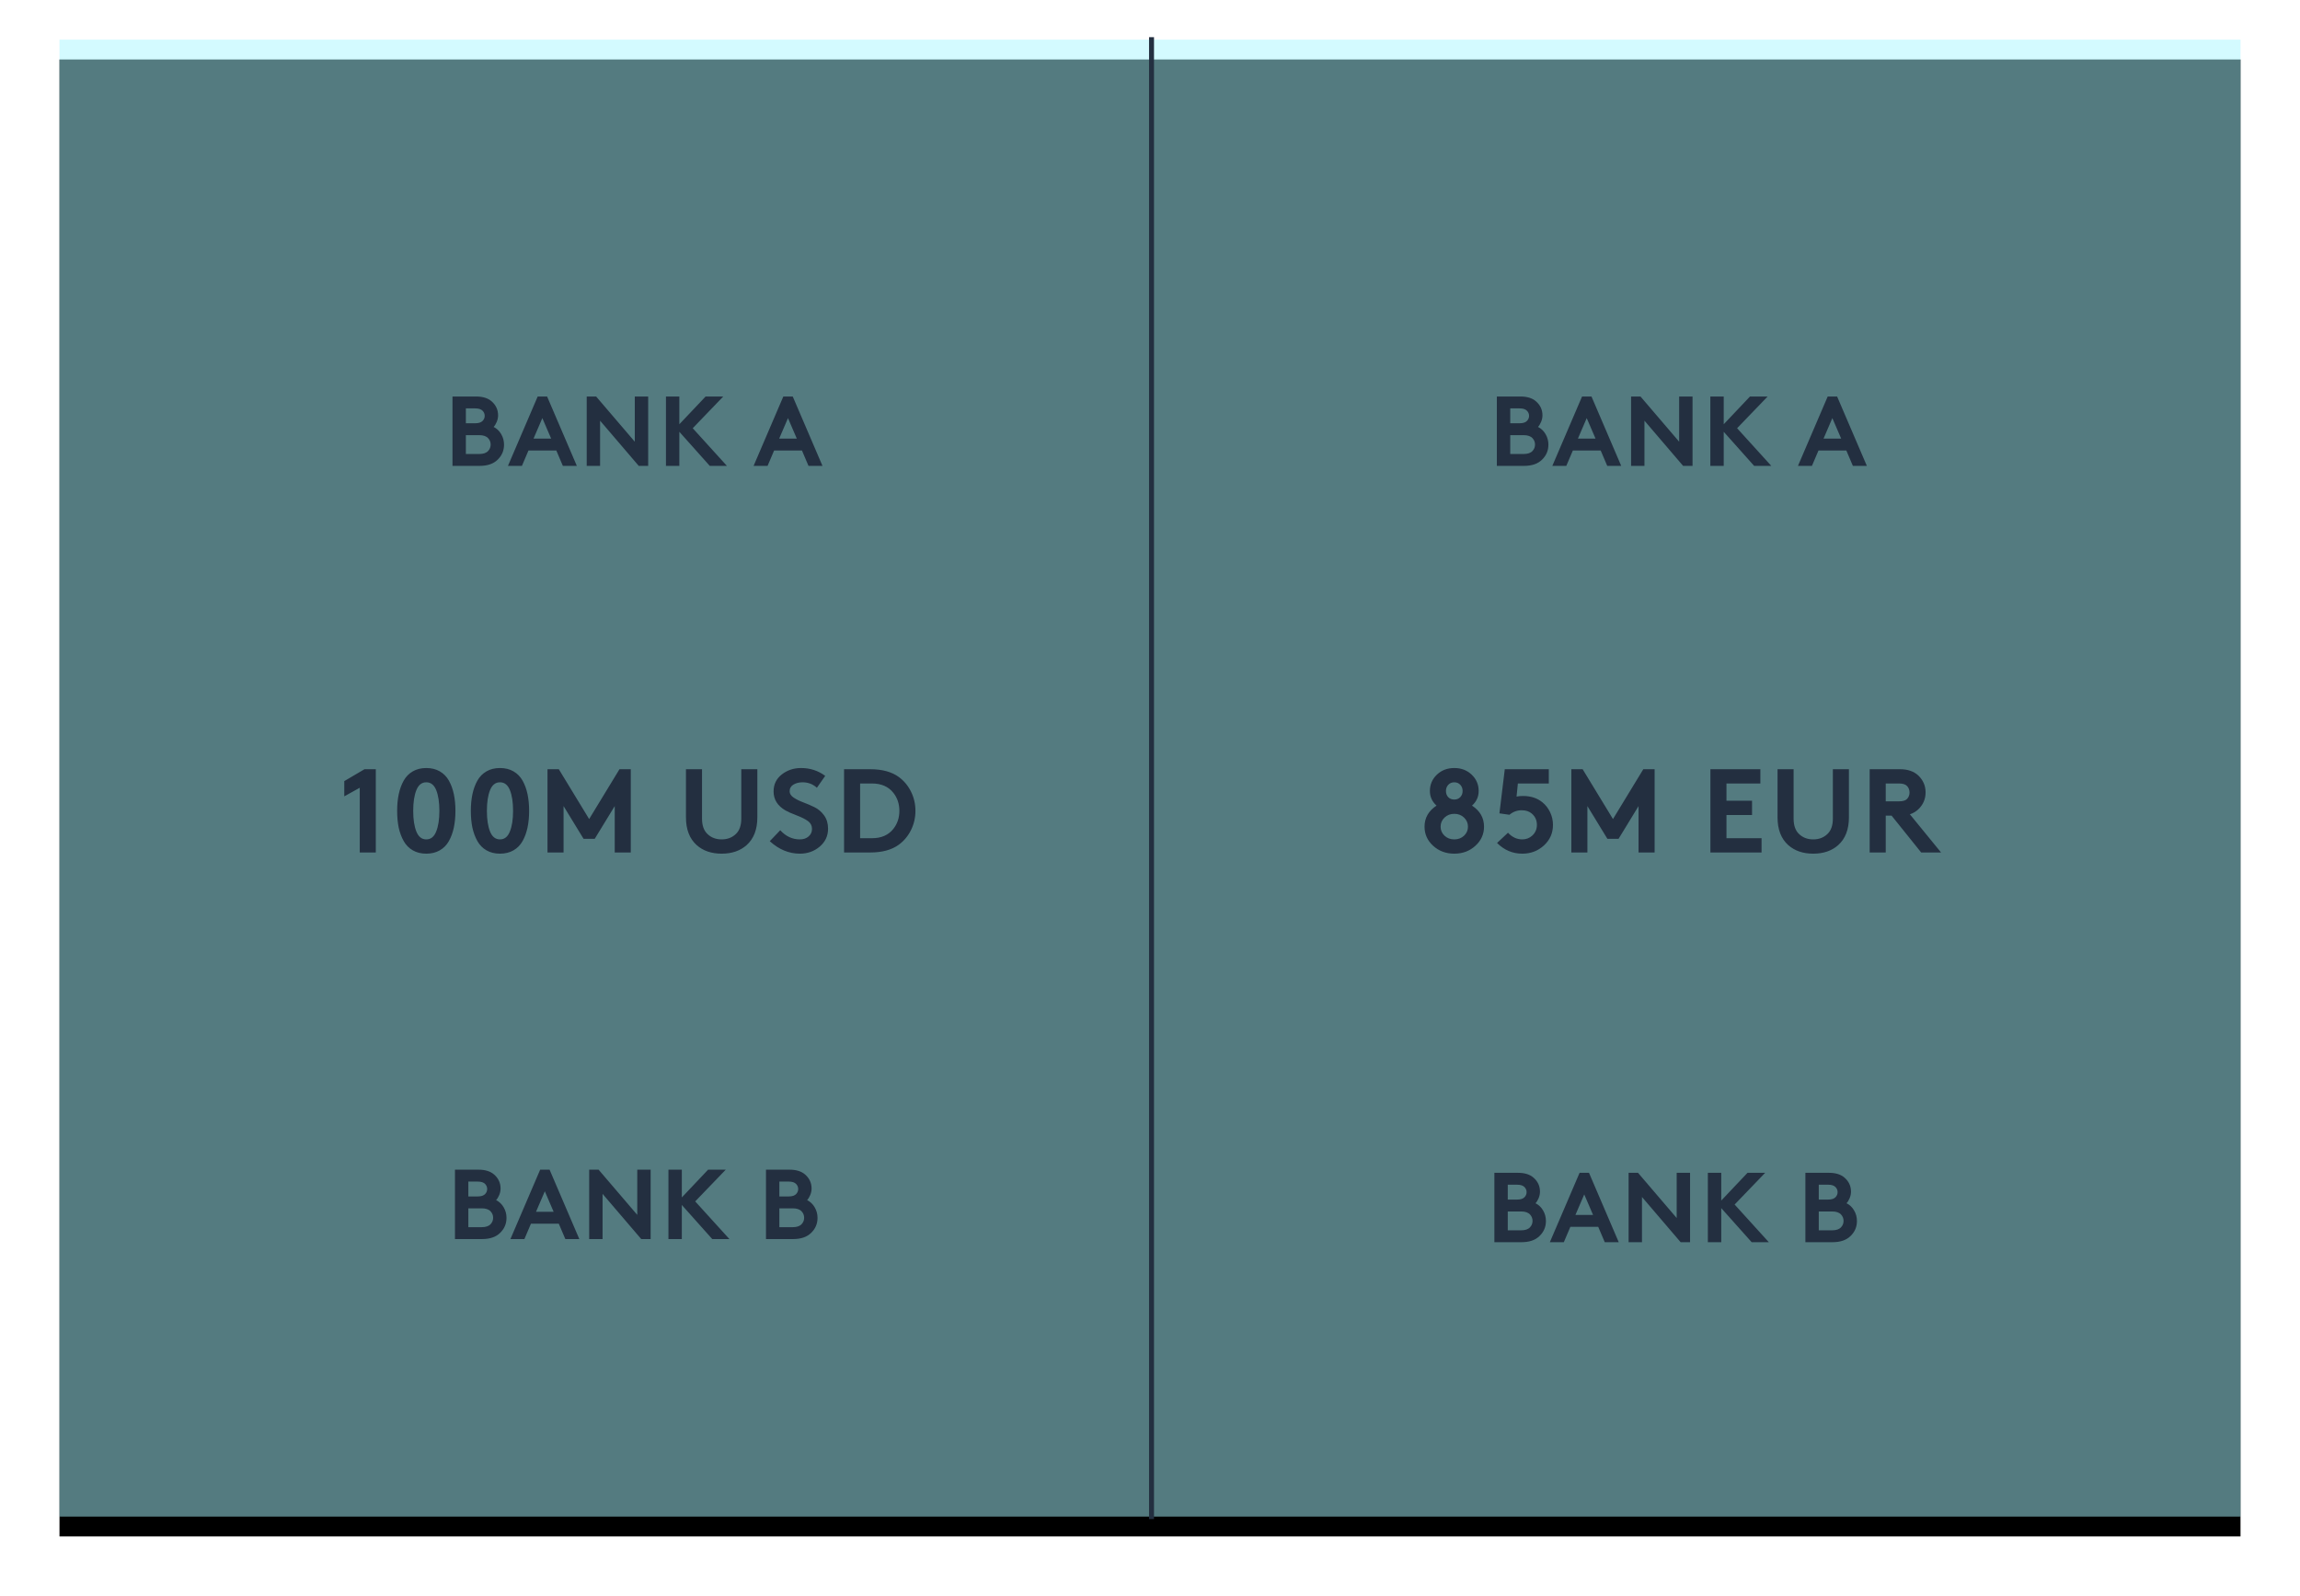 <?xml version="1.0" encoding="UTF-8"?>
<svg width="232px" height="161px" viewBox="0 0 232 161" version="1.1" xmlns="http://www.w3.org/2000/svg" xmlns:xlink="http://www.w3.org/1999/xlink">
    <title>Group 15</title>
    <defs>
        <rect id="path-1" x="110" y="0" width="110" height="149"></rect>
        <filter x="-9.1%" y="-5.4%" width="118.2%" height="113.4%" filterUnits="objectBoundingBox" id="filter-2">
            <feOffset dx="0" dy="2" in="SourceAlpha" result="shadowOffsetOuter1"></feOffset>
            <feGaussianBlur stdDeviation="3" in="shadowOffsetOuter1" result="shadowBlurOuter1"></feGaussianBlur>
            <feComposite in="shadowBlurOuter1" in2="SourceAlpha" operator="out" result="shadowBlurOuter1"></feComposite>
            <feColorMatrix values="0 0 0 0 0   0 0 0 0 0   0 0 0 0 0  0 0 0 0.5 0" type="matrix" in="shadowBlurOuter1"></feColorMatrix>
        </filter>
        <rect id="path-3" x="0" y="0" width="110" height="149"></rect>
        <filter x="-9.1%" y="-5.4%" width="118.2%" height="113.4%" filterUnits="objectBoundingBox" id="filter-4">
            <feOffset dx="0" dy="2" in="SourceAlpha" result="shadowOffsetOuter1"></feOffset>
            <feGaussianBlur stdDeviation="3" in="shadowOffsetOuter1" result="shadowBlurOuter1"></feGaussianBlur>
            <feComposite in="shadowBlurOuter1" in2="SourceAlpha" operator="out" result="shadowBlurOuter1"></feComposite>
            <feColorMatrix values="0 0 0 0 0   0 0 0 0 0   0 0 0 0 0  0 0 0 0.5 0" type="matrix" in="shadowBlurOuter1"></feColorMatrix>
        </filter>
    </defs>
    <g id="Page-1" stroke="none" stroke-width="1" fill="none" fill-rule="evenodd">
        <g id="UC-1-Slide-27" transform="translate(-558, -324)">
            <g id="Group-10" transform="translate(564, 328)">
                <g id="Rectangle">
                    <use fill="black" fill-opacity="1" filter="url(#filter-2)" xlink:href="#path-1"></use>
                    <use fill-opacity="0.502" fill="#A7F6FF" fill-rule="evenodd" xlink:href="#path-1"></use>
                </g>
                <g id="Rectangle">
                    <use fill="black" fill-opacity="1" filter="url(#filter-4)" xlink:href="#path-3"></use>
                    <use fill-opacity="0.502" fill="#A7F6FF" fill-rule="evenodd" xlink:href="#path-3"></use>
                </g>
                <path d="M42.372,43 C43.172,43 43.782,42.79 44.202,42.37 C44.628,41.957 44.842,41.453 44.842,40.86 C44.842,40.473 44.745,40.117 44.552,39.79 C44.358,39.463 44.105,39.223 43.792,39.07 C43.912,38.943 44.017,38.772 44.107,38.555 C44.197,38.338 44.242,38.12 44.242,37.9 C44.242,37.34 44.025,36.87 43.592,36.49 C43.218,36.163 42.695,36 42.022,36 L42.022,36 L39.642,36 L39.642,43 L42.372,43 Z M41.942,38.7 L40.992,38.7 L40.992,37.2 L41.942,37.2 C42.288,37.2 42.538,37.283 42.692,37.45 C42.825,37.597 42.892,37.763 42.892,37.95 C42.892,38.137 42.825,38.303 42.692,38.45 C42.538,38.617 42.288,38.7 41.942,38.7 L41.942,38.7 Z M42.342,41.8 L40.992,41.8 L40.992,39.9 L42.342,39.9 C42.755,39.9 43.055,40.003 43.242,40.21 C43.408,40.39 43.492,40.603 43.492,40.85 C43.492,41.097 43.408,41.31 43.242,41.49 C43.055,41.697 42.755,41.8 42.342,41.8 L42.342,41.8 Z M46.646,43 L47.306,41.45 L50.116,41.45 L50.776,43 L52.186,43 L49.186,36 L48.236,36 L45.236,43 L46.646,43 Z M49.596,40.25 L47.816,40.25 L48.706,38.18 L49.596,40.25 Z M54.531,43 L54.531,38.44 L58.431,43 L59.381,43 L59.381,36 L58.031,36 L58.031,40.56 L54.131,36 L53.181,36 L53.181,43 L54.531,43 Z M62.525,43 L62.525,39.56 L65.595,43 L67.325,43 L63.875,39.2 L66.955,36 L65.175,36 L62.525,38.8 L62.525,36 L61.175,36 L61.175,43 L62.525,43 Z M71.424,43 L72.084,41.45 L74.894,41.45 L75.554,43 L76.964,43 L73.964,36 L73.014,36 L70.014,43 L71.424,43 Z M74.374,40.25 L72.594,40.25 L73.484,38.18 L74.374,40.25 Z" id="BANKA" fill="#232F40" fill-rule="nonzero"></path>
                <path d="M42.622,121 C43.422,121 44.032,120.79 44.452,120.37 C44.878,119.957 45.092,119.453 45.092,118.86 C45.092,118.473 44.995,118.117 44.802,117.79 C44.608,117.463 44.355,117.223 44.042,117.07 C44.162,116.943 44.267,116.772 44.357,116.555 C44.447,116.338 44.492,116.12 44.492,115.9 C44.492,115.34 44.275,114.87 43.842,114.49 C43.468,114.163 42.945,114 42.272,114 L42.272,114 L39.892,114 L39.892,121 L42.622,121 Z M42.192,116.7 L41.242,116.7 L41.242,115.2 L42.192,115.2 C42.538,115.2 42.788,115.283 42.942,115.45 C43.075,115.597 43.142,115.763 43.142,115.95 C43.142,116.137 43.075,116.303 42.942,116.45 C42.788,116.617 42.538,116.7 42.192,116.7 L42.192,116.7 Z M42.592,119.8 L41.242,119.8 L41.242,117.9 L42.592,117.9 C43.005,117.9 43.305,118.003 43.492,118.21 C43.658,118.39 43.742,118.603 43.742,118.85 C43.742,119.097 43.658,119.31 43.492,119.49 C43.305,119.697 43.005,119.8 42.592,119.8 L42.592,119.8 Z M46.896,121 L47.556,119.45 L50.366,119.45 L51.026,121 L52.436,121 L49.436,114 L48.486,114 L45.486,121 L46.896,121 Z M49.846,118.25 L48.066,118.25 L48.956,116.18 L49.846,118.25 Z M54.781,121 L54.781,116.44 L58.681,121 L59.631,121 L59.631,114 L58.281,114 L58.281,118.56 L54.381,114 L53.431,114 L53.431,121 L54.781,121 Z M62.775,121 L62.775,117.56 L65.845,121 L67.575,121 L64.125,117.2 L67.205,114 L65.425,114 L62.775,116.8 L62.775,114 L61.425,114 L61.425,121 L62.775,121 Z M73.994,121 C74.794,121 75.404,120.79 75.824,120.37 C76.251,119.957 76.464,119.453 76.464,118.86 C76.464,118.473 76.367,118.117 76.174,117.79 C75.981,117.463 75.727,117.223 75.414,117.07 C75.534,116.943 75.639,116.772 75.729,116.555 C75.819,116.338 75.864,116.12 75.864,115.9 C75.864,115.34 75.647,114.87 75.214,114.49 C74.841,114.163 74.317,114 73.644,114 L73.644,114 L71.264,114 L71.264,121 L73.994,121 Z M73.564,116.7 L72.614,116.7 L72.614,115.2 L73.564,115.2 C73.911,115.2 74.161,115.283 74.314,115.45 C74.447,115.597 74.514,115.763 74.514,115.95 C74.514,116.137 74.447,116.303 74.314,116.45 C74.161,116.617 73.911,116.7 73.564,116.7 L73.564,116.7 Z M73.964,119.8 L72.614,119.8 L72.614,117.9 L73.964,117.9 C74.377,117.9 74.677,118.003 74.864,118.21 C75.031,118.39 75.114,118.603 75.114,118.85 C75.114,119.097 75.031,119.31 74.864,119.49 C74.677,119.697 74.377,119.8 73.964,119.8 L73.964,119.8 Z" id="BANKB" fill="#232F40" fill-rule="nonzero"></path>
                <path d="M147.717,43 C148.517,43 149.127,42.79 149.547,42.37 C149.974,41.957 150.187,41.453 150.187,40.86 C150.187,40.473 150.091,40.117 149.897,39.79 C149.704,39.463 149.451,39.223 149.137,39.07 C149.257,38.943 149.362,38.772 149.452,38.555 C149.542,38.338 149.587,38.12 149.587,37.9 C149.587,37.34 149.371,36.87 148.937,36.49 C148.564,36.163 148.041,36 147.367,36 L147.367,36 L144.987,36 L144.987,43 L147.717,43 Z M147.287,38.7 L146.337,38.7 L146.337,37.2 L147.287,37.2 C147.634,37.2 147.884,37.283 148.037,37.45 C148.171,37.597 148.237,37.763 148.237,37.95 C148.237,38.137 148.171,38.303 148.037,38.45 C147.884,38.617 147.634,38.7 147.287,38.7 L147.287,38.7 Z M147.687,41.8 L146.337,41.8 L146.337,39.9 L147.687,39.9 C148.101,39.9 148.401,40.003 148.587,40.21 C148.754,40.39 148.837,40.603 148.837,40.85 C148.837,41.097 148.754,41.31 148.587,41.49 C148.401,41.697 148.101,41.8 147.687,41.8 L147.687,41.8 Z M151.992,43 L152.652,41.45 L155.462,41.45 L156.122,43 L157.532,43 L154.532,36 L153.582,36 L150.582,43 L151.992,43 Z M154.942,40.25 L153.162,40.25 L154.052,38.18 L154.942,40.25 Z M159.876,43 L159.876,38.44 L163.776,43 L164.726,43 L164.726,36 L163.376,36 L163.376,40.56 L159.476,36 L158.526,36 L158.526,43 L159.876,43 Z M167.871,43 L167.871,39.56 L170.941,43 L172.671,43 L169.221,39.2 L172.301,36 L170.521,36 L167.871,38.8 L167.871,36 L166.521,36 L166.521,43 L167.871,43 Z M176.769,43 L177.429,41.45 L180.239,41.45 L180.899,43 L182.309,43 L179.309,36 L178.359,36 L175.359,43 L176.769,43 Z M179.719,40.25 L177.939,40.25 L178.829,38.18 L179.719,40.25 Z" id="BANKA" fill="#232F40" fill-rule="nonzero"></path>
                <path d="M147.467,121.316 C148.267,121.316 148.877,121.106 149.297,120.686 C149.724,120.273 149.937,119.77 149.937,119.176 C149.937,118.79 149.841,118.433 149.647,118.106 C149.454,117.78 149.201,117.54 148.887,117.386 C149.007,117.26 149.112,117.088 149.202,116.871 C149.292,116.655 149.337,116.436 149.337,116.216 C149.337,115.656 149.121,115.186 148.687,114.806 C148.314,114.48 147.791,114.316 147.117,114.316 L147.117,114.316 L144.737,114.316 L144.737,121.316 L147.467,121.316 Z M147.037,117.016 L146.087,117.016 L146.087,115.516 L147.037,115.516 C147.384,115.516 147.634,115.6 147.787,115.766 C147.921,115.913 147.987,116.08 147.987,116.266 C147.987,116.453 147.921,116.62 147.787,116.766 C147.634,116.933 147.384,117.016 147.037,117.016 L147.037,117.016 Z M147.437,120.116 L146.087,120.116 L146.087,118.216 L147.437,118.216 C147.851,118.216 148.151,118.32 148.337,118.526 C148.504,118.706 148.587,118.92 148.587,119.166 C148.587,119.413 148.504,119.626 148.337,119.806 C148.151,120.013 147.851,120.116 147.437,120.116 L147.437,120.116 Z M151.742,121.316 L152.402,119.766 L155.212,119.766 L155.872,121.316 L157.282,121.316 L154.282,114.316 L153.332,114.316 L150.332,121.316 L151.742,121.316 Z M154.692,118.566 L152.912,118.566 L153.802,116.496 L154.692,118.566 Z M159.626,121.316 L159.626,116.756 L163.526,121.316 L164.476,121.316 L164.476,114.316 L163.126,114.316 L163.126,118.876 L159.226,114.316 L158.276,114.316 L158.276,121.316 L159.626,121.316 Z M167.621,121.316 L167.621,117.876 L170.691,121.316 L172.421,121.316 L168.971,117.516 L172.051,114.316 L170.271,114.316 L167.621,117.116 L167.621,114.316 L166.271,114.316 L166.271,121.316 L167.621,121.316 Z M178.839,121.316 C179.639,121.316 180.249,121.106 180.669,120.686 C181.096,120.273 181.309,119.77 181.309,119.176 C181.309,118.79 181.213,118.433 181.019,118.106 C180.826,117.78 180.573,117.54 180.259,117.386 C180.379,117.26 180.484,117.088 180.574,116.871 C180.664,116.655 180.709,116.436 180.709,116.216 C180.709,115.656 180.493,115.186 180.059,114.806 C179.686,114.48 179.163,114.316 178.489,114.316 L178.489,114.316 L176.109,114.316 L176.109,121.316 L178.839,121.316 Z M178.409,117.016 L177.459,117.016 L177.459,115.516 L178.409,115.516 C178.756,115.516 179.006,115.6 179.159,115.766 C179.293,115.913 179.359,116.08 179.359,116.266 C179.359,116.453 179.293,116.62 179.159,116.766 C179.006,116.933 178.756,117.016 178.409,117.016 L178.409,117.016 Z M178.809,120.116 L177.459,120.116 L177.459,118.216 L178.809,118.216 C179.223,118.216 179.523,118.32 179.709,118.526 C179.876,118.706 179.959,118.92 179.959,119.166 C179.959,119.413 179.876,119.626 179.709,119.806 C179.523,120.013 179.223,120.116 178.809,120.116 L178.809,120.116 Z" id="BANKB" fill="#232F40" fill-rule="nonzero"></path>
                <path d="M31.907,82 L31.907,73.6 L30.767,73.6 L28.727,74.8 L28.727,76.336 L30.287,75.472 L30.287,82 L31.907,82 Z M37,82.12 C37.52,82.12 37.974,82.008 38.362,81.784 C38.75,81.56 39.056,81.248 39.28,80.848 C39.504,80.448 39.67,79.994 39.778,79.486 C39.886,78.978 39.94,78.416 39.94,77.8 C39.94,77.184 39.886,76.622 39.778,76.114 C39.67,75.606 39.504,75.152 39.28,74.752 C39.056,74.352 38.75,74.04 38.362,73.816 C37.974,73.592 37.52,73.48 37,73.48 C36.48,73.48 36.026,73.592 35.638,73.816 C35.25,74.04 34.944,74.352 34.72,74.752 C34.496,75.152 34.33,75.606 34.222,76.114 C34.114,76.622 34.06,77.184 34.06,77.8 C34.06,78.416 34.112,78.98 34.216,79.492 C34.328,79.996 34.496,80.448 34.72,80.848 C34.944,81.248 35.25,81.56 35.638,81.784 C36.026,82.008 36.48,82.12 37,82.12 Z M37,80.68 C36.544,80.68 36.21,80.416 35.998,79.888 C35.786,79.36 35.68,78.664 35.68,77.8 C35.68,76.936 35.786,76.24 35.998,75.712 C36.21,75.184 36.544,74.92 37,74.92 C37.456,74.92 37.79,75.184 38.002,75.712 C38.214,76.24 38.32,76.936 38.32,77.8 C38.32,78.664 38.212,79.36 37.996,79.888 C37.788,80.416 37.456,80.68 37,80.68 Z M44.433,82.12 C44.953,82.12 45.407,82.008 45.795,81.784 C46.183,81.56 46.489,81.248 46.713,80.848 C46.937,80.448 47.103,79.994 47.211,79.486 C47.319,78.978 47.373,78.416 47.373,77.8 C47.373,77.184 47.319,76.622 47.211,76.114 C47.103,75.606 46.937,75.152 46.713,74.752 C46.489,74.352 46.183,74.04 45.795,73.816 C45.407,73.592 44.953,73.48 44.433,73.48 C43.913,73.48 43.459,73.592 43.071,73.816 C42.683,74.04 42.377,74.352 42.153,74.752 C41.929,75.152 41.763,75.606 41.655,76.114 C41.547,76.622 41.493,77.184 41.493,77.8 C41.493,78.416 41.545,78.98 41.649,79.492 C41.761,79.996 41.929,80.448 42.153,80.848 C42.377,81.248 42.683,81.56 43.071,81.784 C43.459,82.008 43.913,82.12 44.433,82.12 Z M44.433,80.68 C43.977,80.68 43.643,80.416 43.431,79.888 C43.219,79.36 43.113,78.664 43.113,77.8 C43.113,76.936 43.219,76.24 43.431,75.712 C43.643,75.184 43.977,74.92 44.433,74.92 C44.889,74.92 45.223,75.184 45.435,75.712 C45.647,76.24 45.753,76.936 45.753,77.8 C45.753,78.664 45.645,79.36 45.429,79.888 C45.221,80.416 44.889,80.68 44.433,80.68 Z M50.847,82 L50.847,77.32 L52.863,80.62 L53.991,80.62 L56.007,77.32 L56.007,82 L57.627,82 L57.627,73.6 L56.487,73.6 L53.427,78.628 L50.367,73.6 L49.227,73.6 L49.227,82 L50.847,82 Z M66.793,82.12 C67.825,82.12 68.665,81.832 69.313,81.256 C70.033,80.608 70.393,79.676 70.393,78.46 L70.393,78.46 L70.393,73.6 L68.773,73.6 L68.773,78.58 C68.773,79.276 68.589,79.796 68.221,80.14 C67.845,80.5 67.369,80.68 66.793,80.68 C66.217,80.68 65.741,80.5 65.365,80.14 C64.997,79.796 64.813,79.276 64.813,78.58 L64.813,78.58 L64.813,73.6 L63.193,73.6 L63.193,78.46 C63.193,79.676 63.553,80.608 64.273,81.256 C64.921,81.832 65.761,82.12 66.793,82.12 Z M74.683,82.12 C75.459,82.12 76.127,81.882 76.687,81.406 C77.247,80.93 77.527,80.328 77.527,79.6 C77.527,79.072 77.393,78.624 77.125,78.256 C76.857,77.888 76.533,77.612 76.153,77.428 C75.773,77.244 75.395,77.082 75.019,76.942 C74.643,76.802 74.321,76.642 74.053,76.462 C73.785,76.282 73.651,76.072 73.651,75.832 C73.651,75.528 73.781,75.3 74.041,75.148 C74.301,74.996 74.603,74.92 74.947,74.92 C75.515,74.92 75.999,75.104 76.399,75.472 L76.399,75.472 L77.239,74.272 C76.527,73.744 75.715,73.48 74.803,73.48 C74.059,73.48 73.411,73.696 72.859,74.128 C72.307,74.56 72.031,75.132 72.031,75.844 C72.031,76.652 72.427,77.288 73.219,77.752 C73.451,77.888 73.829,78.056 74.353,78.256 C74.877,78.456 75.267,78.654 75.523,78.85 C75.779,79.046 75.907,79.304 75.907,79.624 C75.907,79.928 75.793,80.18 75.565,80.38 C75.337,80.58 75.043,80.68 74.683,80.68 C73.923,80.68 73.263,80.372 72.703,79.756 L72.703,79.756 L71.647,80.86 C72.567,81.7 73.579,82.12 74.683,82.12 Z M81.78,82 C82.988,82 83.952,81.736 84.672,81.208 C85.192,80.824 85.6,80.332 85.896,79.732 C86.192,79.132 86.34,78.488 86.34,77.8 C86.34,77.112 86.192,76.468 85.896,75.868 C85.6,75.268 85.192,74.776 84.672,74.392 C83.952,73.864 82.988,73.6 81.78,73.6 L81.78,73.6 L79.14,73.6 L79.14,82 L81.78,82 Z M81.96,80.56 L80.76,80.56 L80.76,75.04 L81.96,75.04 C82.896,75.04 83.612,75.352 84.108,75.976 C84.516,76.488 84.72,77.096 84.72,77.8 C84.72,78.504 84.516,79.112 84.108,79.624 C83.612,80.248 82.896,80.56 81.96,80.56 L81.96,80.56 Z" id="100MUSD" fill="#232F40" fill-rule="nonzero"></path>
                <line x1="110.154" y1="0" x2="110.154" y2="149" id="Line" stroke="#232F40" stroke-width="0.5" stroke-linecap="square"></line>
                <path d="M140.693,82.12 C141.533,82.12 142.241,81.856 142.817,81.328 C143.401,80.8 143.693,80.156 143.693,79.396 C143.693,78.508 143.289,77.8 142.481,77.272 C142.929,76.872 143.153,76.38 143.153,75.796 C143.153,75.148 142.919,74.6 142.451,74.152 C141.983,73.704 141.397,73.48 140.693,73.48 C139.989,73.48 139.403,73.704 138.935,74.152 C138.467,74.6 138.233,75.148 138.233,75.796 C138.233,76.38 138.457,76.872 138.905,77.272 C138.097,77.8 137.693,78.508 137.693,79.396 C137.693,80.156 137.983,80.8 138.563,81.328 C139.143,81.856 139.853,82.12 140.693,82.12 Z M140.693,76.66 C140.445,76.66 140.241,76.58 140.081,76.42 C139.929,76.252 139.853,76.044 139.853,75.796 C139.853,75.548 139.931,75.34 140.087,75.172 C140.243,75.004 140.445,74.92 140.693,74.92 C140.941,74.92 141.143,75.004 141.299,75.172 C141.455,75.34 141.533,75.548 141.533,75.796 C141.533,76.044 141.455,76.25 141.299,76.414 C141.143,76.578 140.941,76.66 140.693,76.66 Z M140.693,80.68 C140.301,80.68 139.973,80.556 139.709,80.308 C139.445,80.06 139.313,79.756 139.313,79.396 C139.313,79.036 139.445,78.73 139.709,78.478 C139.973,78.226 140.301,78.1 140.693,78.1 C141.085,78.1 141.413,78.226 141.677,78.478 C141.941,78.73 142.073,79.036 142.073,79.396 C142.073,79.756 141.941,80.06 141.677,80.308 C141.413,80.556 141.085,80.68 140.693,80.68 Z M147.551,82.12 C148.407,82.12 149.137,81.842 149.741,81.286 C150.345,80.73 150.647,80.04 150.647,79.216 C150.647,78.768 150.551,78.342 150.359,77.938 C150.167,77.534 149.907,77.2 149.579,76.936 C149.059,76.512 148.407,76.3 147.623,76.3 C147.375,76.3 147.159,76.32 146.975,76.36 L146.975,76.36 L147.107,75.04 L150.227,75.04 L150.227,73.6 L145.787,73.6 L145.247,78.052 L146.255,78.196 C146.623,77.892 147.035,77.74 147.491,77.74 C147.915,77.74 148.255,77.852 148.511,78.076 C148.855,78.372 149.027,78.752 149.027,79.216 C149.027,79.648 148.871,80.008 148.559,80.296 C148.279,80.552 147.943,80.68 147.551,80.68 C147.007,80.68 146.527,80.456 146.111,80.008 L146.111,80.008 L145.007,81.04 C145.727,81.76 146.575,82.12 147.551,82.12 Z M154.12,82 L154.12,77.32 L156.136,80.62 L157.264,80.62 L159.28,77.32 L159.28,82 L160.9,82 L160.9,73.6 L159.76,73.6 L156.7,78.628 L153.64,73.6 L152.5,73.6 L152.5,82 L154.12,82 Z M171.687,82 L171.687,80.56 L168.147,80.56 L168.147,78.22 L170.727,78.22 L170.727,76.78 L168.147,76.78 L168.147,75.04 L171.567,75.04 L171.567,73.6 L166.527,73.6 L166.527,82 L171.687,82 Z M176.9,82.12 C177.932,82.12 178.772,81.832 179.42,81.256 C180.14,80.608 180.5,79.676 180.5,78.46 L180.5,78.46 L180.5,73.6 L178.88,73.6 L178.88,78.58 C178.88,79.276 178.696,79.796 178.328,80.14 C177.952,80.5 177.476,80.68 176.9,80.68 C176.324,80.68 175.848,80.5 175.472,80.14 C175.104,79.796 174.92,79.276 174.92,78.58 L174.92,78.58 L174.92,73.6 L173.3,73.6 L173.3,78.46 C173.3,79.676 173.66,80.608 174.38,81.256 C175.028,81.832 175.868,82.12 176.9,82.12 Z M184.213,82 L184.213,78.28 L184.801,78.28 L187.789,82 L189.793,82 L186.649,78.148 C186.969,78.044 187.249,77.88 187.489,77.656 C187.985,77.184 188.233,76.612 188.233,75.94 C188.233,75.268 187.985,74.696 187.489,74.224 C187.033,73.808 186.421,73.6 185.653,73.6 L185.653,73.6 L182.593,73.6 L182.593,82 L184.213,82 Z M185.557,76.84 L184.213,76.84 L184.213,75.04 L185.557,75.04 C185.941,75.04 186.213,75.128 186.373,75.304 C186.533,75.48 186.613,75.696 186.613,75.952 C186.613,76.2 186.533,76.412 186.373,76.588 C186.221,76.756 185.949,76.84 185.557,76.84 L185.557,76.84 Z" id="85MEUR" fill="#232F40" fill-rule="nonzero"></path>
            </g>
        </g>
    </g>
</svg>